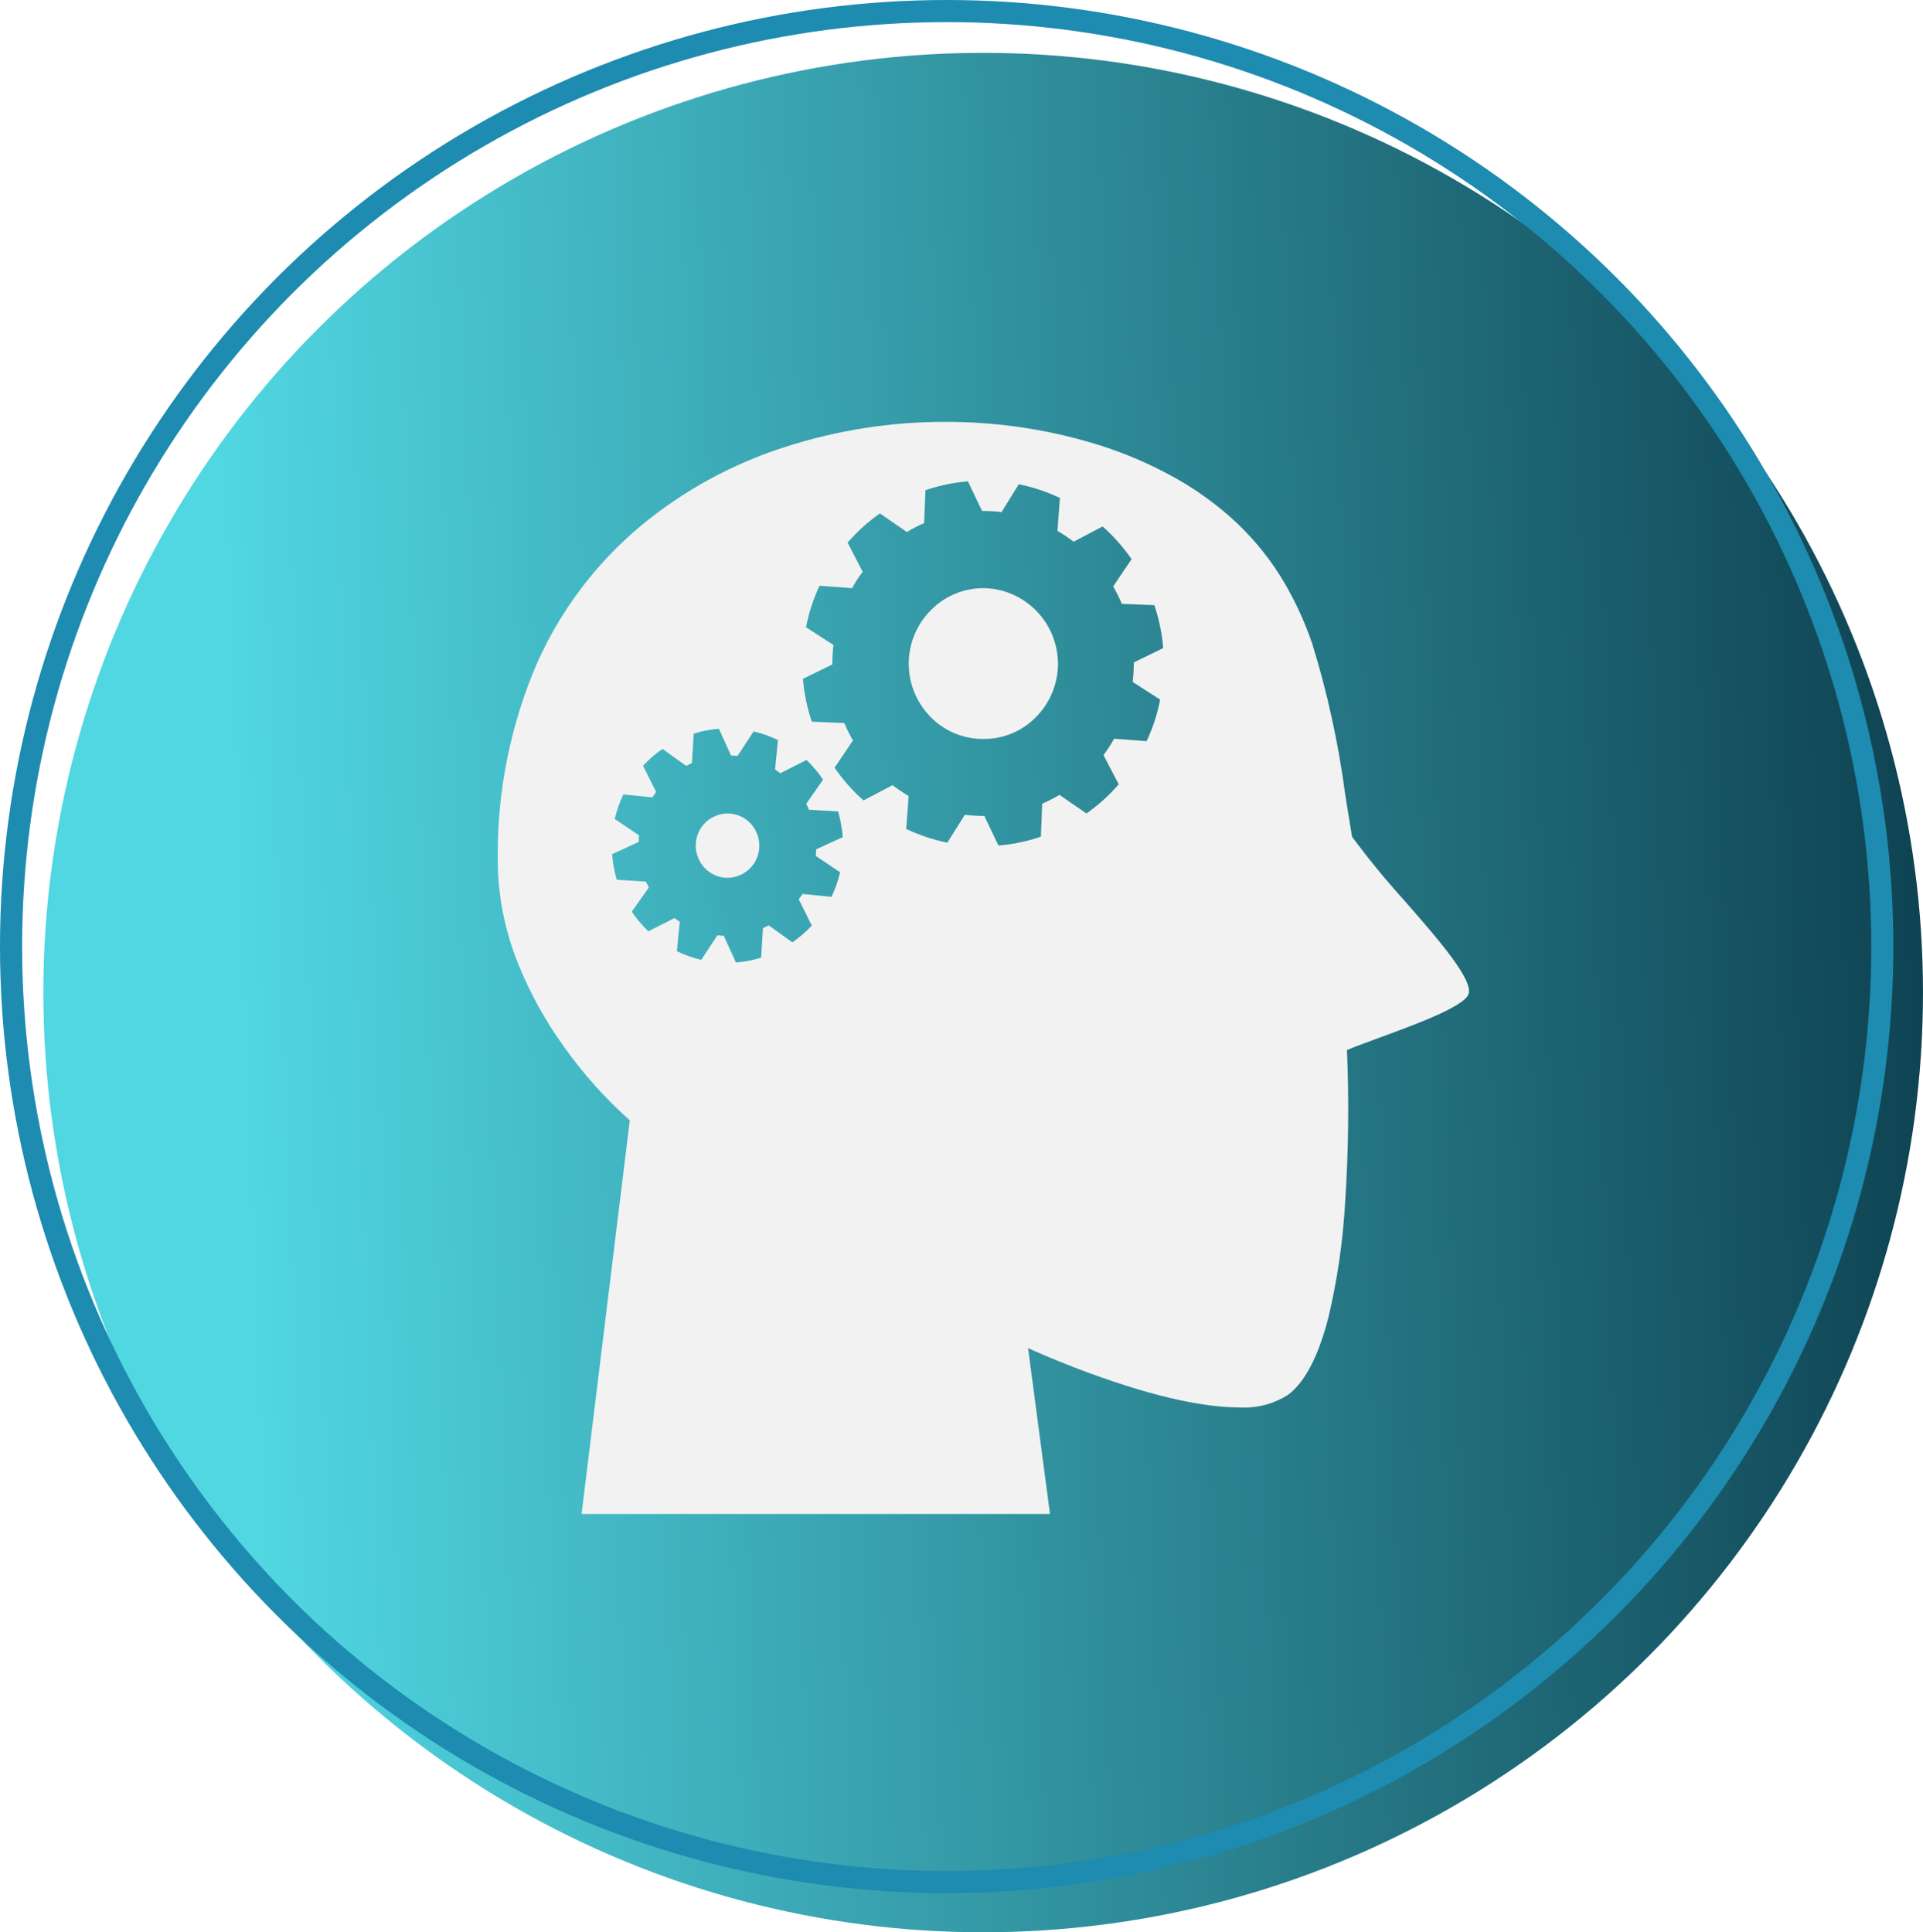 <?xml version="1.0" encoding="UTF-8"?><svg id="Camada_2" xmlns="http://www.w3.org/2000/svg" xmlns:xlink="http://www.w3.org/1999/xlink" viewBox="0 0 86.96 87.39"><defs><style>.cls-1{fill:#f2f2f2;}.cls-2{fill:url(#Nova_amostra_de_gradiente_1);}.cls-3{fill:none;stroke:#1e8bb0;}</style><linearGradient id="Nova_amostra_de_gradiente_1" x1="1672.21" y1="6071.2" x2="1671.4" y2="6071.17" gradientTransform="translate(-208914.4 758943) scale(125 -125)" gradientUnits="userSpaceOnUse"><stop offset=".22" stop-color="#0b3b4b"/><stop offset="1" stop-color="#50d7e2"/></linearGradient></defs><g id="Camada_1-2"><circle id="Elipse_21" class="cls-2" cx="44.46" cy="44.89" r="42.5"/><path id="Subtração_61" class="cls-1" d="m47.47,68.47h-21.17l2.18-17.8c-1.12-1-2.12-2.12-2.99-3.35-.83-1.15-1.52-2.4-2.05-3.71-.6-1.48-.92-3.06-.93-4.65-.05-3.09.56-6.16,1.79-9,1.07-2.39,2.67-4.5,4.68-6.18,1.92-1.59,4.13-2.8,6.51-3.56,2.35-.76,4.81-1.15,7.29-1.14,2.41,0,4.82.37,7.11,1.11,1.07.35,2.11.8,3.1,1.34.94.51,1.82,1.13,2.62,1.83.88.78,1.65,1.68,2.28,2.68.59.95,1.07,1.97,1.44,3.04.7,2.25,1.2,4.56,1.51,6.91.1.6.2,1.23.3,1.85.73.99,1.52,1.95,2.35,2.87,1.57,1.79,3.18,3.65,2.91,4.27-.25.58-2.54,1.41-4.21,2.02-.54.2-1,.37-1.28.49h0c.1,2.29.07,4.58-.08,6.86-.1,1.77-.35,3.52-.76,5.24-.45,1.75-1.06,2.92-1.82,3.49-.67.43-1.47.63-2.26.57-1.06,0-2.99-.23-6.14-1.34-1.89-.66-3.34-1.33-3.36-1.34l.99,7.49h0Zm-15.03-26.17h0c.1.01.2.02.29.02l.55,1.21c.39-.03.77-.1,1.14-.22l.08-1.33s.06-.03.1-.05c.05-.02.1-.05.16-.08l1.07.77c.32-.22.62-.48.88-.76l-.59-1.19c.06-.07.11-.16.17-.24l1.31.13c.17-.35.3-.73.39-1.11l-1.1-.74c.01-.1.02-.2.02-.3l1.2-.55c-.03-.39-.1-.78-.21-1.16l-1.32-.08s-.03-.06-.04-.1c-.02-.05-.05-.11-.08-.17l.76-1.09c-.22-.33-.47-.62-.75-.89l-1.18.6c-.08-.06-.16-.11-.24-.17l.13-1.33c-.35-.17-.72-.3-1.1-.39l-.73,1.11c-.09-.01-.19-.02-.29-.02l-.55-1.21c-.39.03-.77.1-1.14.22l-.08,1.33s-.07.03-.1.05c-.05.02-.1.05-.16.08l-1.07-.77c-.32.22-.62.48-.88.76l.59,1.19c-.05.07-.11.15-.17.24l-1.31-.13c-.17.35-.3.73-.39,1.11l1.1.74c-.01.1-.02.19-.02.3l-1.2.55c.03.39.1.78.21,1.16l1.32.08v.02s.03.06.05.08c.03.05.05.11.08.17l-.77,1.09c.22.33.47.62.75.89l1.18-.6c.08.06.16.12.24.17l-.13,1.33c.35.17.72.3,1.1.39l.73-1.11h0Zm12.07-5.4h0l.64,1.34c.65-.05,1.3-.19,1.92-.4l.06-1.49c.27-.12.53-.25.78-.4l1.22.84c.54-.38,1.03-.82,1.46-1.32l-.69-1.32c.18-.24.34-.48.48-.74l1.47.11c.28-.6.49-1.23.61-1.88l-1.24-.8c.03-.23.04-.44.05-.65v-.23l1.33-.65c-.05-.66-.19-1.31-.4-1.94l-1.47-.06c-.11-.27-.25-.54-.39-.79l.83-1.23c-.37-.54-.81-1.04-1.31-1.48l-1.31.69c-.23-.18-.48-.34-.73-.49l.11-1.49c-.59-.28-1.22-.49-1.86-.62l-.78,1.26c-.21-.03-.43-.04-.65-.05h-.23l-.64-1.34c-.65.05-1.3.19-1.92.4l-.06,1.49c-.27.11-.53.25-.78.4l-1.22-.84c-.54.38-1.03.82-1.46,1.32l.68,1.32c-.18.24-.34.48-.48.74l-1.47-.11c-.28.6-.49,1.23-.61,1.88l1.24.8c-.03.23-.04.44-.05.65v.23l-1.33.65c.05.66.19,1.31.4,1.94l1.47.06c.11.27.25.54.39.79l-.83,1.23c.37.54.81,1.04,1.31,1.48l1.31-.69c.23.18.48.34.73.49l-.11,1.49c.59.28,1.22.49,1.86.62l.79-1.26c.22.03.44.04.65.05h.22Zm-11.61,2.8c-.56,0-1.07-.33-1.3-.84-.34-.73-.03-1.59.69-1.93.19-.09.4-.14.61-.14.56,0,1.07.33,1.3.84.34.73.03,1.59-.69,1.93-.19.09-.4.14-.61.14Zm11.57-6.28h-.09c-.9-.02-1.75-.4-2.36-1.06-1.27-1.36-1.23-3.48.1-4.79.62-.62,1.47-.97,2.35-.97h.09c1.89.08,3.35,1.67,3.28,3.56-.04.87-.4,1.69-1.02,2.3-.62.62-1.47.97-2.35.96Z"/><circle class="cls-3" cx="42.81" cy="42.81" r="42.31"/></g></svg>